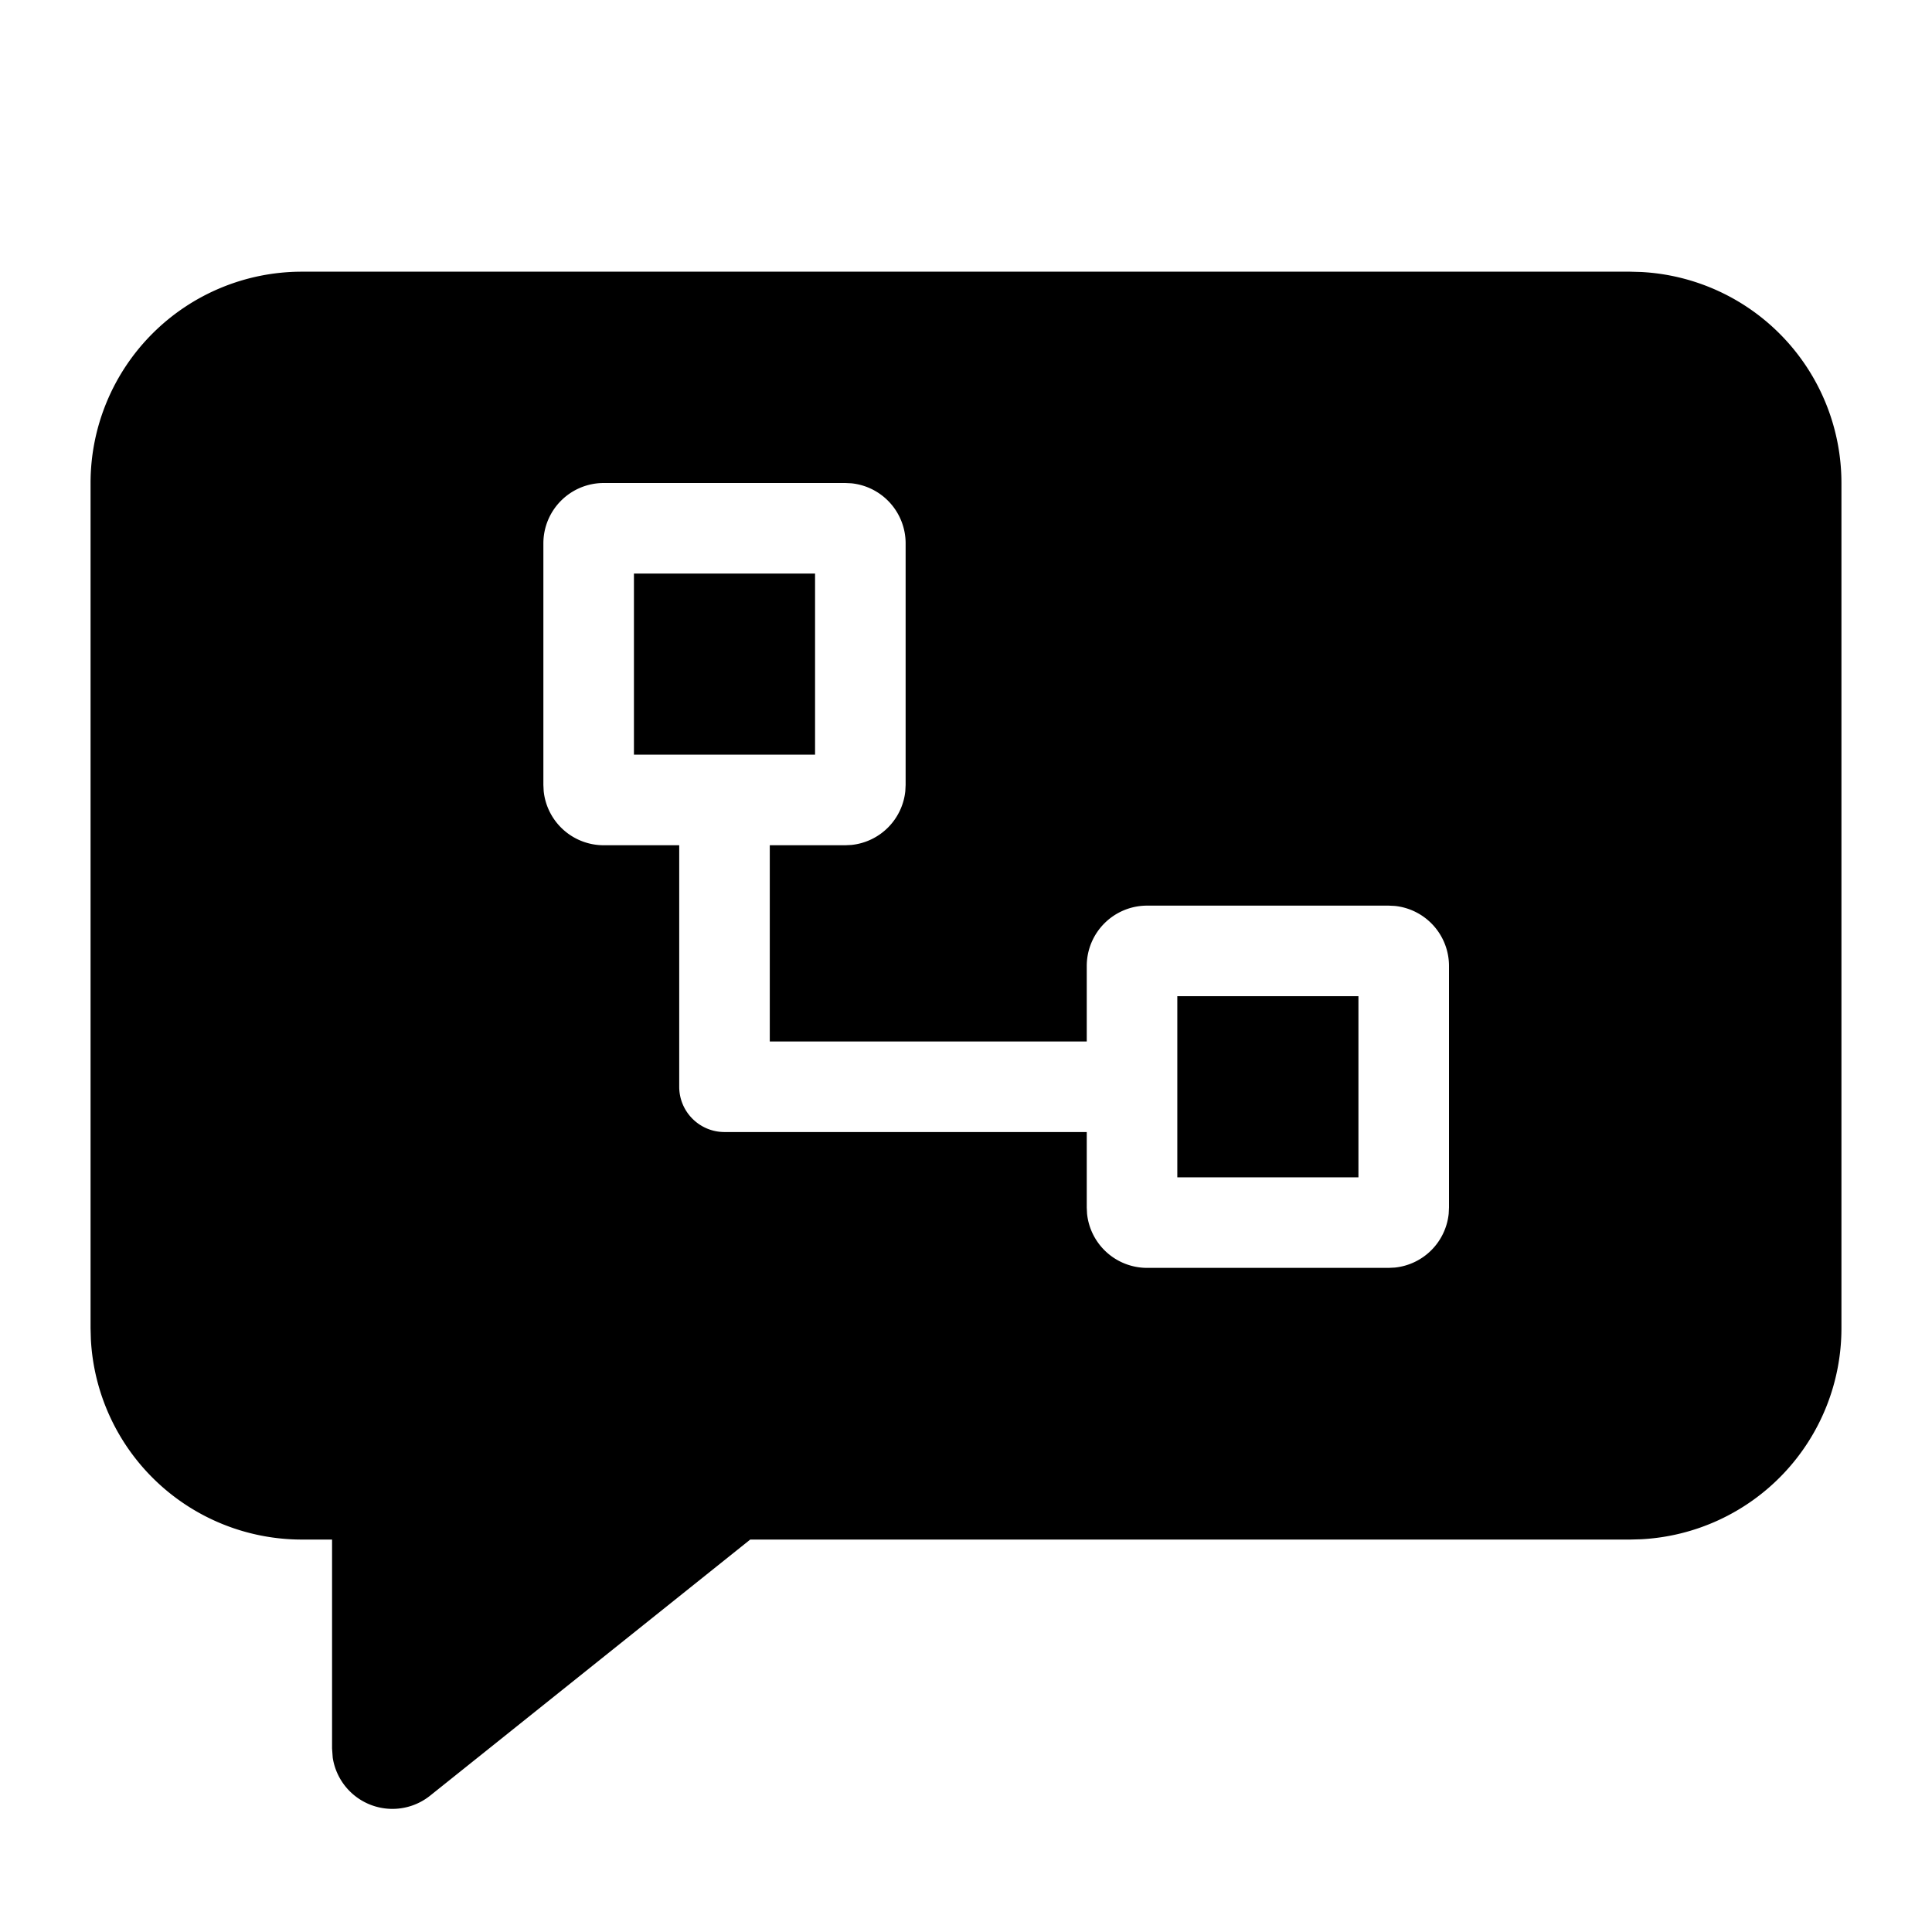 <svg xmlns="http://www.w3.org/2000/svg" width="32" height="32" viewBox="0 0 32 32"><path d="M22.5 19.5h-3v-3h3zM13.5 12.5h-3v-3h3zM27.18 4.505A3.5 3.5 0 0 1 30.5 8v14a3.5 3.5 0 0 1-3.32 3.495L27 25.5H12.426l-5.301 4.241a1 1 0 0 1-1.614-.629L5.5 28.96V25.5H5a3.5 3.5 0 0 1-3.495-3.32L1.5 22V8A3.5 3.5 0 0 1 5 4.5h22zM10 8a1 1 0 0 0-1 1v4l.005.102A1 1 0 0 0 10 14h1.25v4c0 .414.336.75.75.75h6V20l.005.102A1 1 0 0 0 19 21h4l.102-.005a1 1 0 0 0 .893-.893L24 20v-4a1 1 0 0 0-.898-.995L23 15h-4a1 1 0 0 0-1 1v1.25h-5.25V14H14l.102-.005a1 1 0 0 0 .893-.893L15 13V9a1 1 0 0 0-.898-.995L14 8z"/></svg>